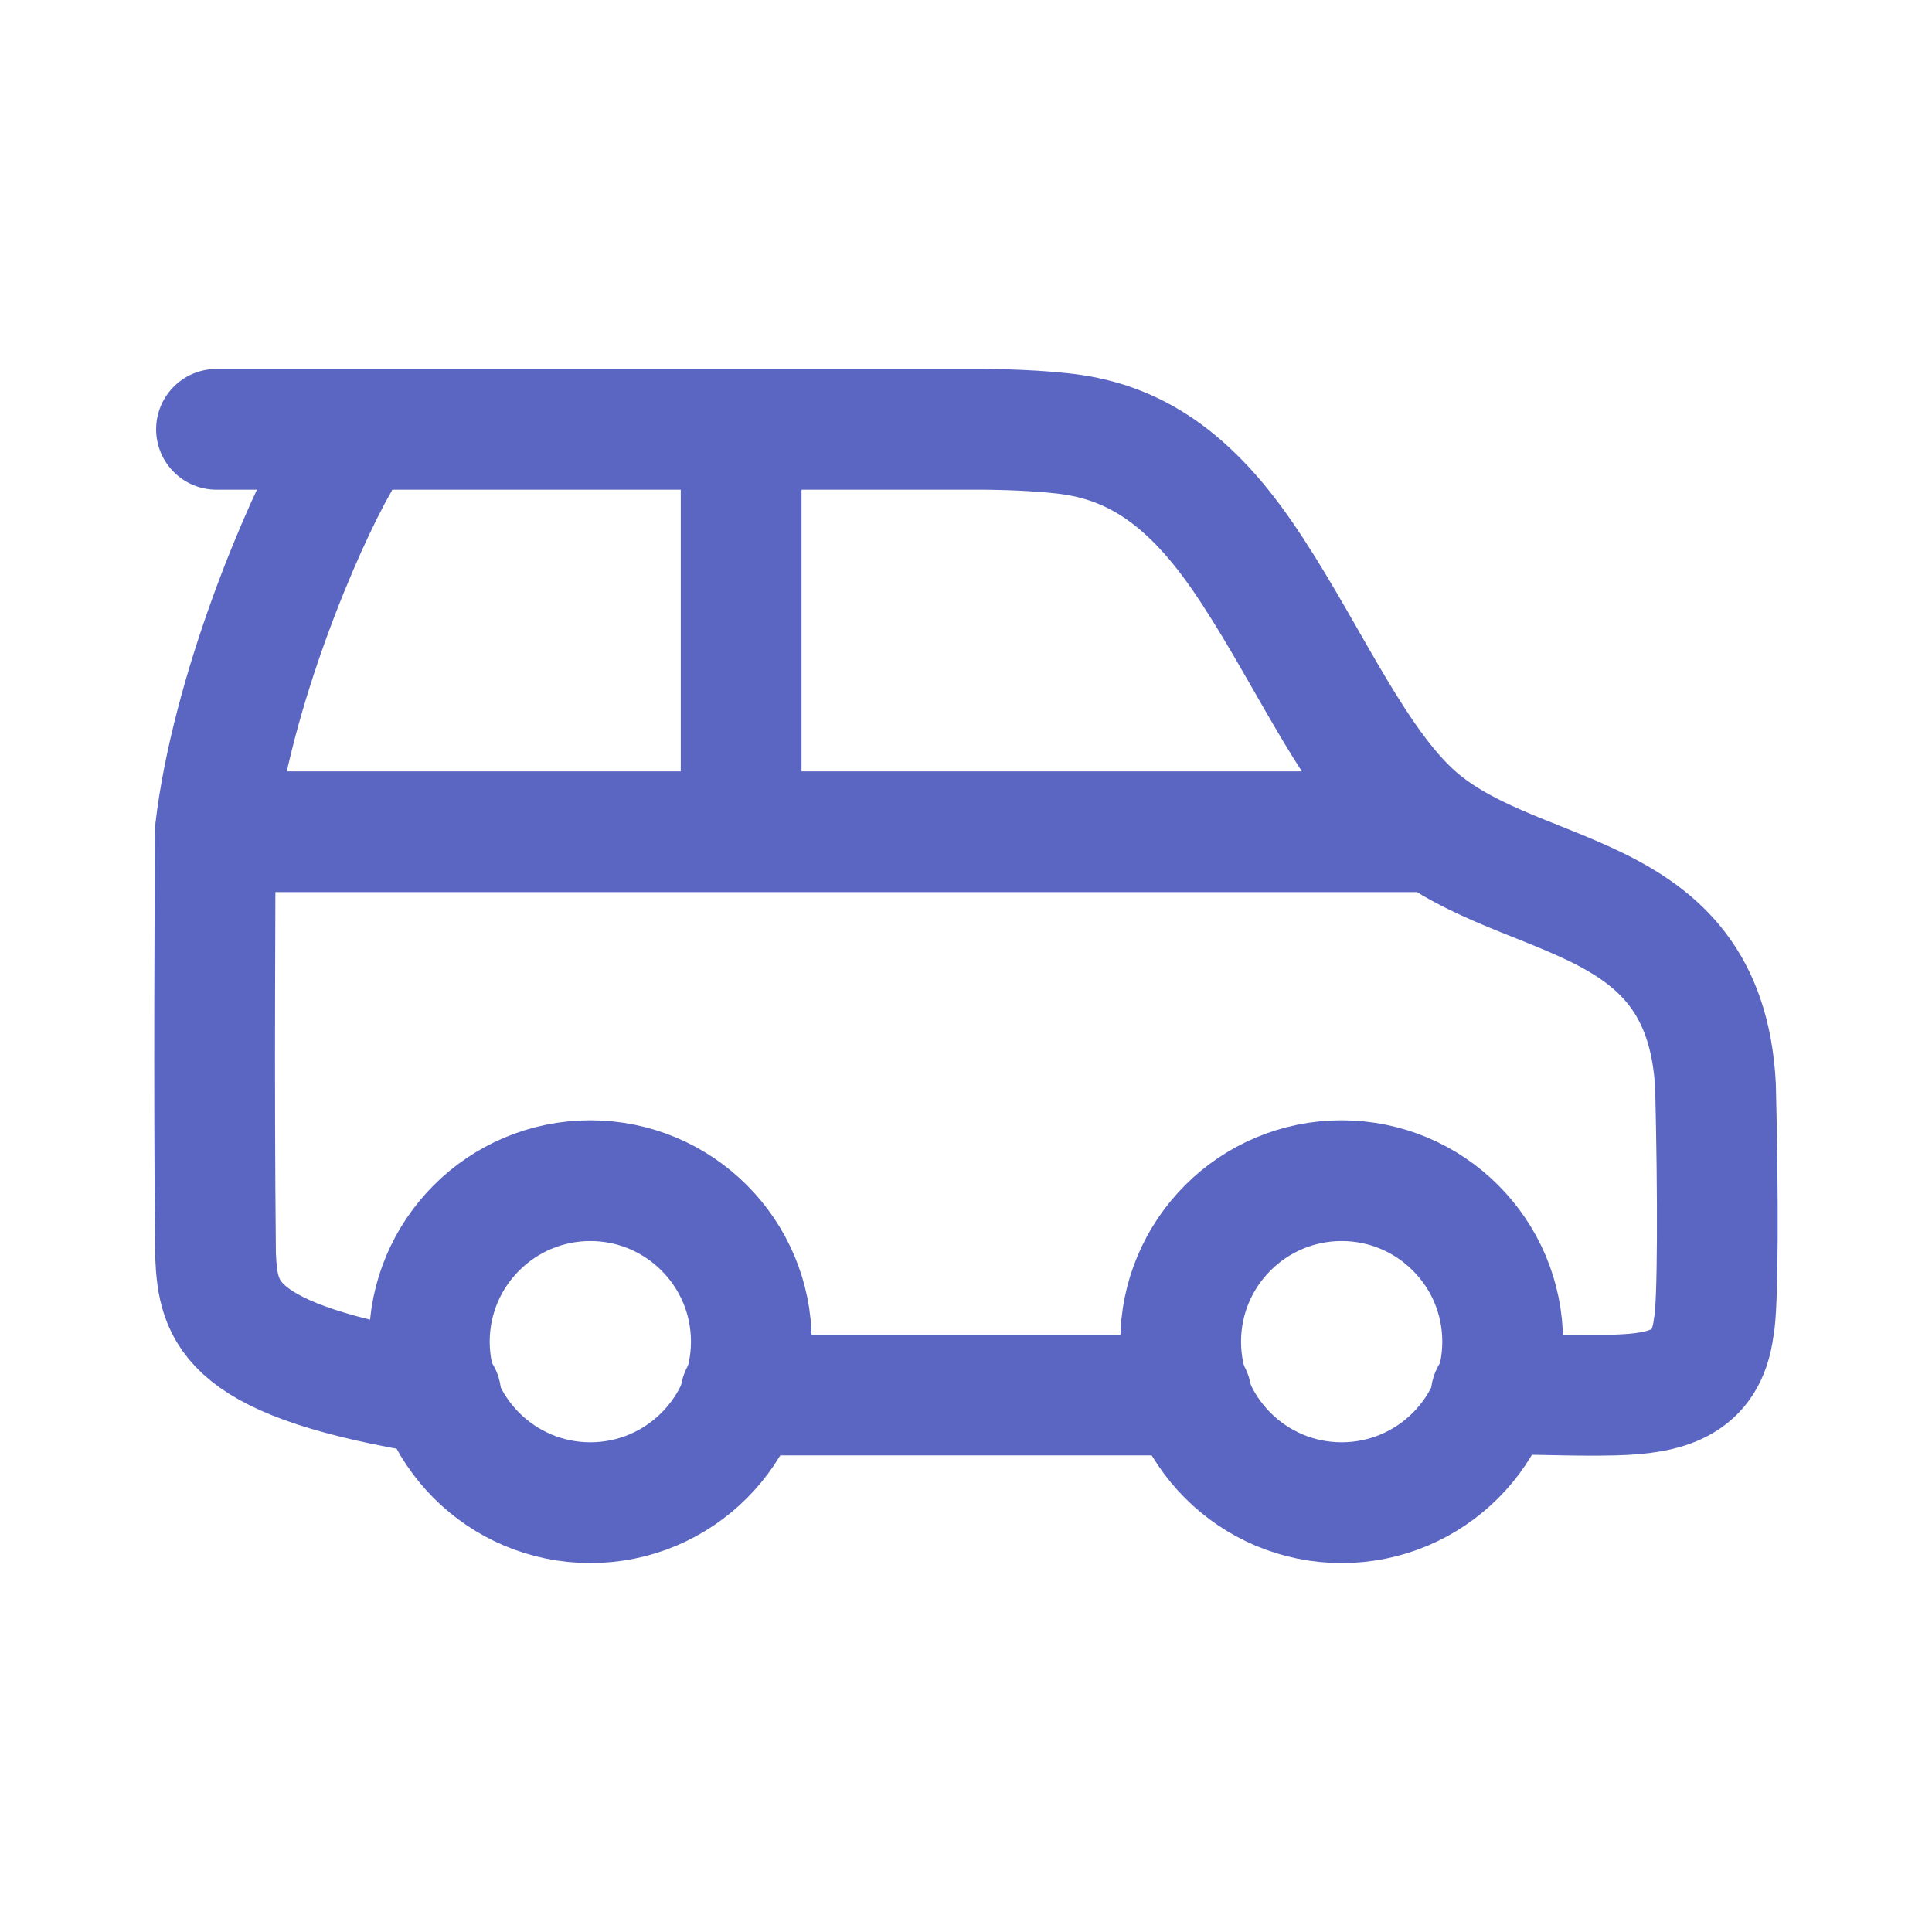 <svg width="18" height="18" viewBox="0 0 18 18" fill="none" xmlns="http://www.w3.org/2000/svg">
<path d="M7 12.5C7 13.328 6.328 14 5.5 14C4.672 14 4 13.328 4 12.5C4 11.672 4.672 11 5.5 11C6.328 11 7 11.672 7 12.5Z" stroke="#5A66C1" stroke-width="1.125"/>
<path d="M14 12.5C14 13.328 13.328 14 12.5 14C11.672 14 11 13.328 11 12.5C11 11.672 11.672 11 12.5 11C13.328 11 14 11.672 14 12.5Z" stroke="#5A66C1" stroke-width="1.125"/>
<path d="M2.005 7.749H13.205M2.005 7.749C2.005 8.334 1.991 10.028 2.008 11.693C2.033 12.233 2.117 12.682 4.107 12.997M2.005 7.749C2.157 6.444 2.814 4.9 3.15 4.315M6.905 7.749V4M11.098 12.997H6.901M2.017 4H9.168C9.168 4 9.545 4 9.881 4.036C10.511 4.099 11.039 4.405 11.568 5.17C12.128 5.979 12.558 7.005 13.129 7.554C14.078 8.466 15.882 8.184 15.983 10.118C16.008 11.108 16.008 12.188 15.966 12.368C15.899 12.897 15.517 12.984 15.043 12.997C14.631 13.009 14.135 12.976 13.893 12.997" stroke="#5A66C1" stroke-width="1.125" stroke-linecap="round"/>
</svg>
